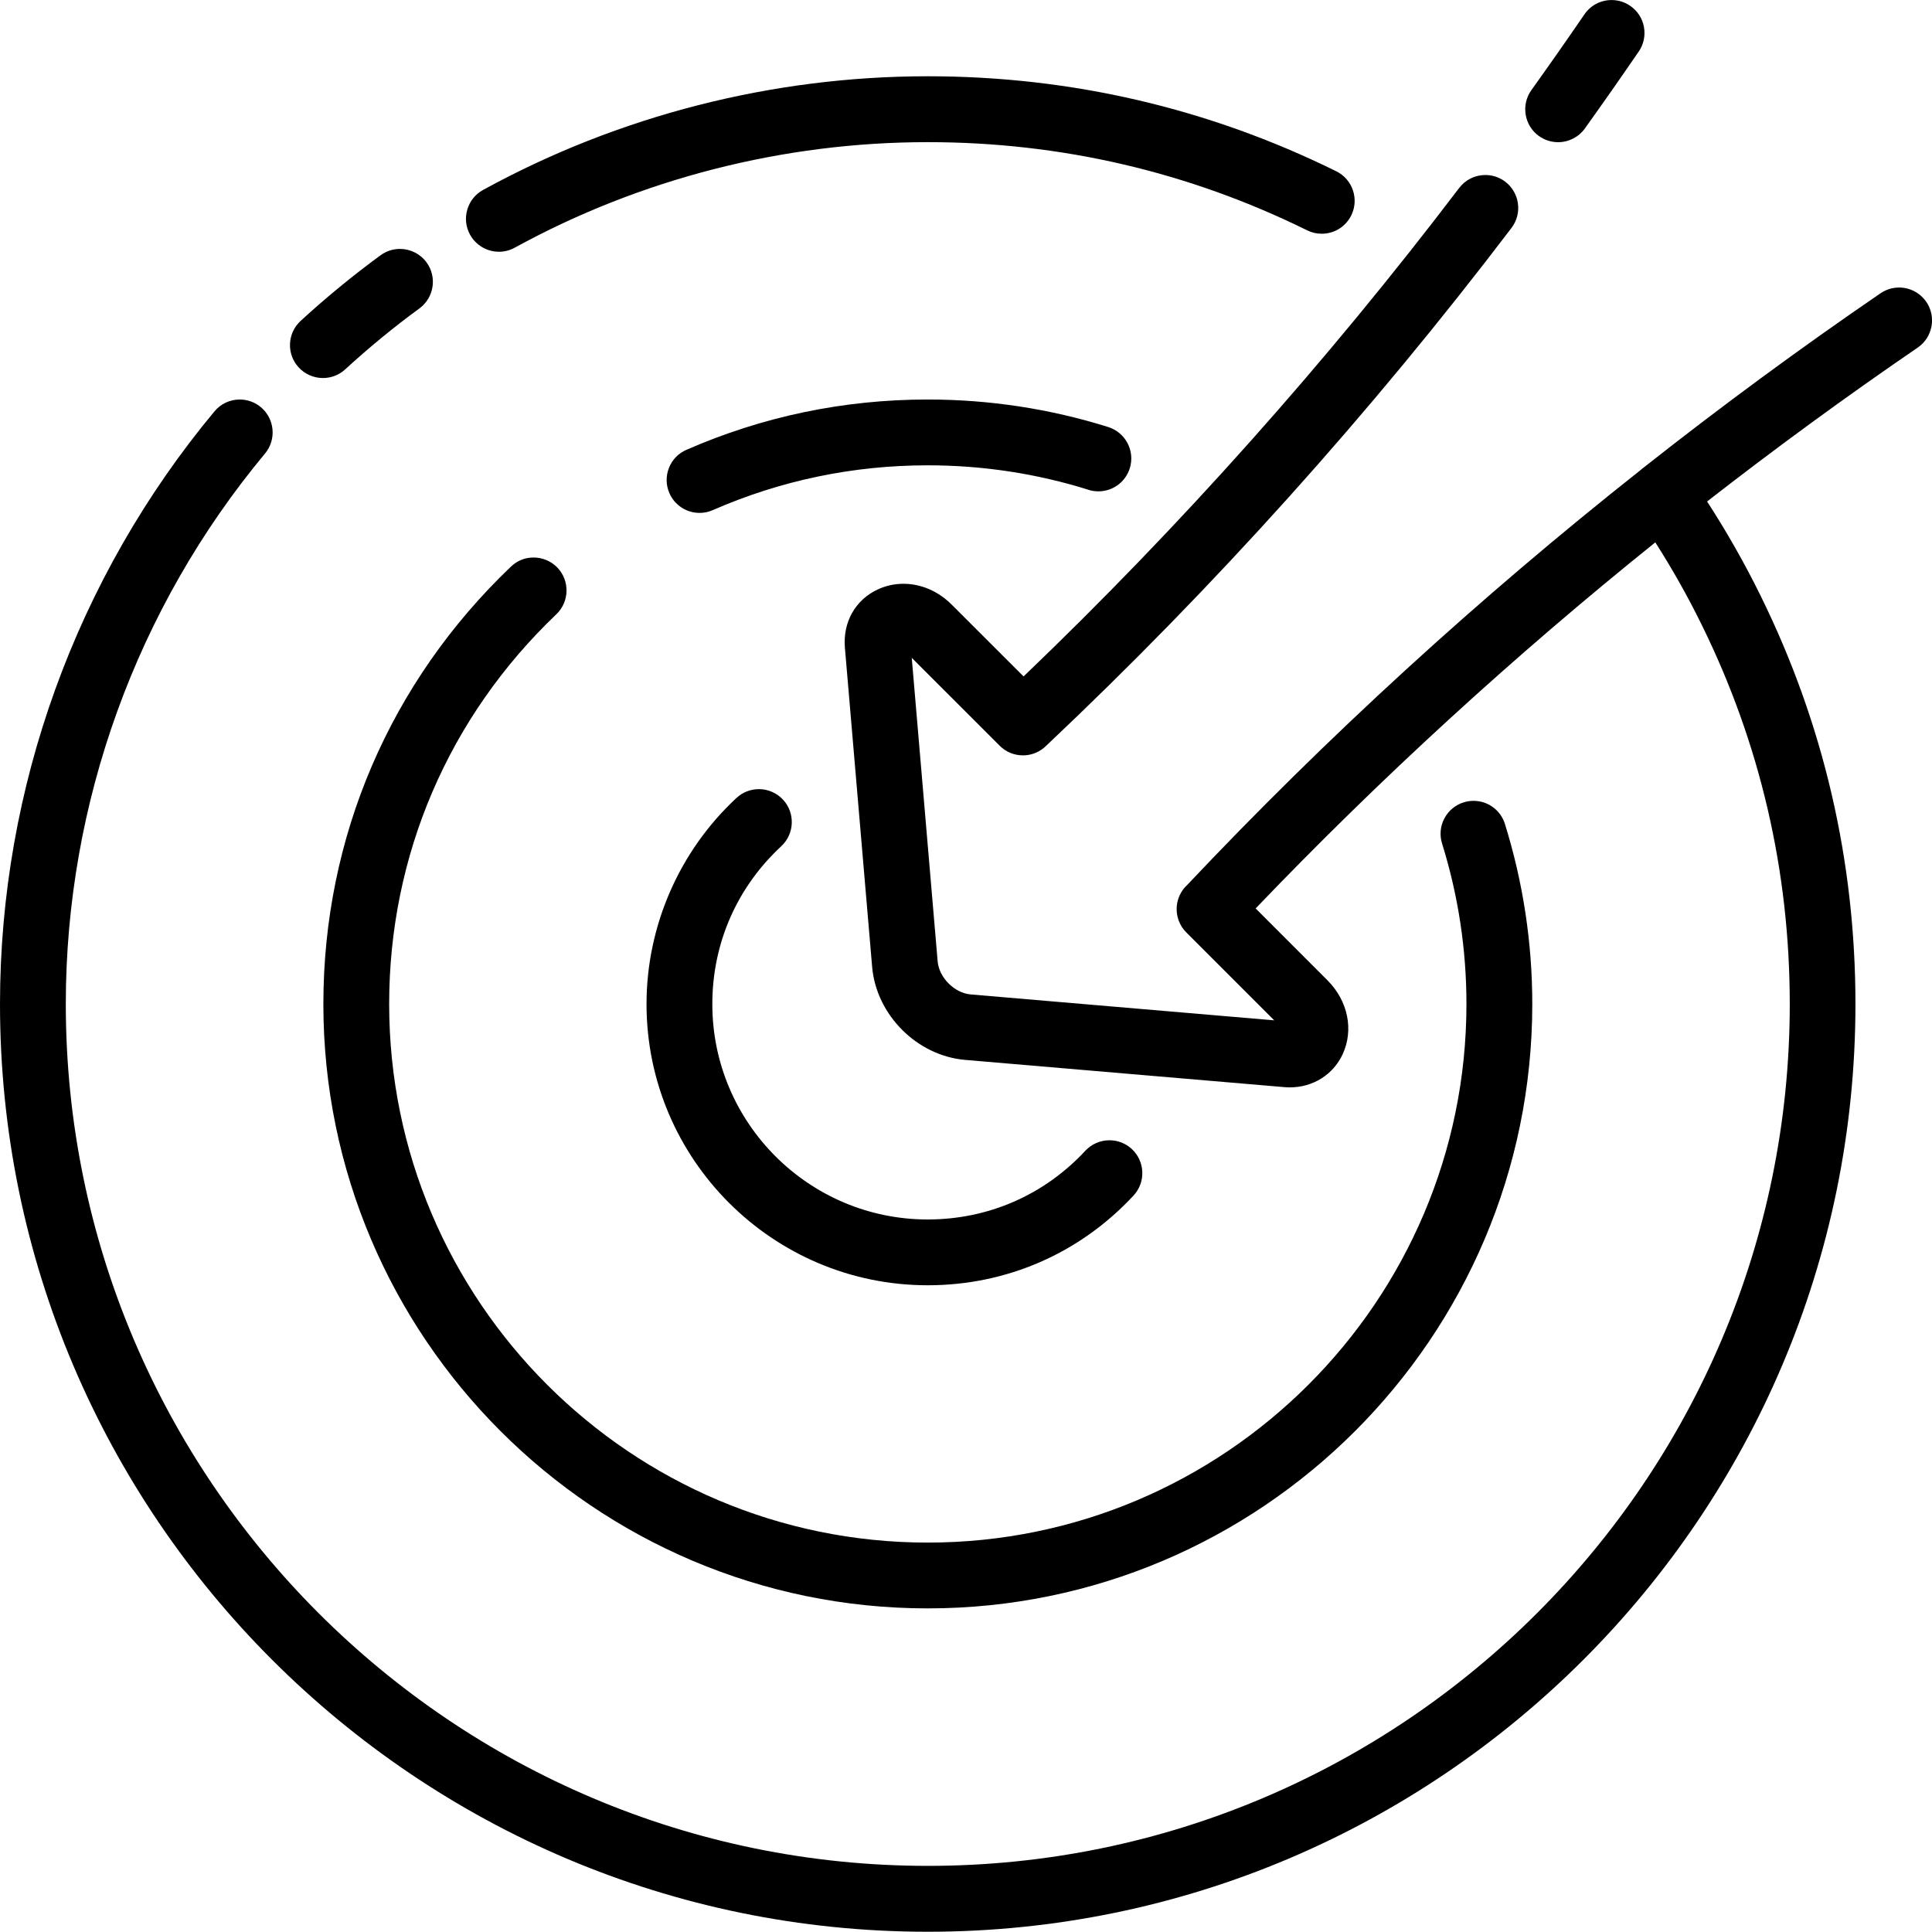 <?xml version="1.0" encoding="UTF-8"?>
<svg id="Layer_2" data-name="Layer 2" xmlns="http://www.w3.org/2000/svg" viewBox="0 0 466.86 466.8">
  <defs>
    <style>
      .cls-1 {
        fill: #000;
        stroke-width: 0px;
      }
    </style>
  </defs>
  <g id="_ëîé_1" data-name="‘ëîé_1">
    <g>
      <path class="cls-1" d="M120.55,60.84c1.33,0,2.65-.34,3.82-.98,30.44-16.69,64.95-25.51,99.81-25.51,32.17,0,63.02,7.17,91.69,21.31,1.1.55,2.29.82,3.52.82,3.05,0,5.78-1.7,7.14-4.44,1.94-3.93.31-8.71-3.62-10.65-30.88-15.23-64.09-22.96-98.73-22.96-37.52,0-74.68,9.5-107.45,27.47-1.86,1.02-3.22,2.71-3.81,4.75-.6,2.04-.36,4.19.66,6.05,1.4,2.55,4.07,4.13,6.97,4.13Z"/>
      <path class="cls-1" d="M78.04,91.35c2,0,3.91-.74,5.38-2.1,5.68-5.21,11.71-10.17,17.94-14.73,3.53-2.59,4.3-7.58,1.71-11.12-1.49-2.04-3.89-3.25-6.42-3.25-1.7,0-3.32.53-4.7,1.54-6.69,4.9-13.18,10.23-19.3,15.85-1.56,1.44-2.48,3.4-2.57,5.52-.09,2.12.65,4.15,2.09,5.72,1.5,1.63,3.64,2.57,5.86,2.57Z"/>
      <path class="cls-1" d="M263.04,118.37c.77.24,1.57.36,2.38.36,3.49,0,6.54-2.24,7.59-5.58,1.31-4.18-1.03-8.65-5.21-9.96-14.06-4.41-28.74-6.65-43.62-6.65-20.26,0-39.88,4.09-58.32,12.16-1.95.85-3.45,2.41-4.22,4.39-.77,1.98-.73,4.14.12,6.08,1.26,2.9,4.13,4.77,7.29,4.77,1.1,0,2.17-.22,3.18-.67,16.43-7.18,33.91-10.83,51.96-10.83,13.26,0,26.34,1.99,38.86,5.92Z"/>
      <path class="cls-1" d="M224.18,372.76c-71.76,0-130.14-58.38-130.14-130.14,0-35.89,14.35-69.34,40.4-94.19,3.17-3.02,3.29-8.07.27-11.25-1.5-1.56-3.59-2.46-5.75-2.46s-4,.78-5.49,2.2c-29.23,27.88-45.33,65.41-45.33,105.7,0,80.53,65.52,146.04,146.05,146.04s146.08-65.51,146.08-146.04c0-14.8-2.23-29.44-6.61-43.51-1.04-3.34-4.09-5.59-7.59-5.59-.8,0-1.6.12-2.37.36-2.03.63-3.69,2.02-4.68,3.9-.99,1.88-1.18,4.04-.55,6.06,3.91,12.54,5.89,25.58,5.89,38.78,0,71.76-58.4,130.14-130.17,130.14Z"/>
      <path class="cls-1" d="M188.79,204.48c3.21-2.98,3.41-8.02.43-11.24-1.5-1.62-3.63-2.55-5.83-2.55-2.01,0-3.93.75-5.41,2.12-13.82,12.81-21.75,30.96-21.75,49.82,0,37.46,30.48,67.95,67.94,67.95,19.09,0,36.75-7.7,49.74-21.68,1.45-1.56,2.2-3.58,2.12-5.71-.08-2.12-.98-4.09-2.53-5.53-1.47-1.37-3.4-2.12-5.41-2.12-2.21,0-4.33.93-5.83,2.54-9.95,10.71-23.47,16.6-38.09,16.6-28.7,0-52.04-23.35-52.04-52.04,0-14.65,5.92-28.2,16.66-38.15Z"/>
      <path class="cls-1" d="M465.47,72.94c-1.48-2.17-3.94-3.46-6.56-3.46-1.61,0-3.16.48-4.49,1.39-19.55,13.38-38.6,27.4-57.12,42.02-.02.01-.04.02-.06.04-.3.21-.57.44-.83.68-39.08,30.91-75.76,64.45-109.54,100.25-.61.56-1.12,1.21-1.51,1.91-1.75,3.1-1.22,7.02,1.3,9.54l21.25,21.25-73.34-6.26c-3.92-.33-7.66-4.07-7.99-7.99l-6.26-73.35,21.26,21.25c1.5,1.5,3.49,2.32,5.61,2.32,1.56,0,3.07-.45,4.39-1.32.48-.31.92-.68,1.33-1.1,40.53-38.23,78.33-80.3,112.35-125.05,2.65-3.49,1.97-8.49-1.52-11.15-1.4-1.06-3.06-1.62-4.81-1.62-2.51,0-4.82,1.15-6.33,3.14-31.98,42.06-67.38,81.76-105.26,118.03l-17.36-17.35c-3.25-3.25-7.39-5.04-11.67-5.04-2.17,0-4.26.46-6.21,1.37-5.42,2.52-8.46,7.92-7.93,14.1l6.58,77.1c.99,11.61,10.86,21.49,22.48,22.48l77.12,6.58c.45.04.9.06,1.34.06,5.57,0,10.46-3.06,12.75-7.99,2.74-5.9,1.3-12.92-3.67-17.89l-17.35-17.36c30.03-31.36,62.34-60.95,96.58-88.46,4.14,6.49,7.9,13.16,11.21,19.92,14.12,28.66,21.28,59.49,21.28,91.63,0,114.84-93.43,208.27-208.27,208.27S15.9,357.47,15.9,242.62c0-48.49,17.1-95.74,48.15-133.04,2.8-3.37,2.34-8.39-1.03-11.2-1.43-1.19-3.23-1.84-5.08-1.84-2.37,0-4.6,1.04-6.12,2.87C18.41,139.57,0,190.43,0,242.62c0,123.61,100.57,224.18,224.18,224.18s224.18-100.57,224.18-224.18c0-34.6-7.71-67.79-22.91-98.64-3.8-7.74-8.14-15.39-12.94-22.8,16.55-12.88,33.52-25.3,50.9-37.19,3.62-2.48,4.55-7.44,2.07-11.06Z"/>
      <path class="cls-1" d="M371.88,32.87c1.36.97,2.96,1.49,4.63,1.49,2.56,0,4.98-1.24,6.47-3.32,4.39-6.13,8.77-12.39,13.01-18.58,1.2-1.75,1.65-3.87,1.26-5.96-.39-2.09-1.57-3.9-3.33-5.1-1.33-.91-2.88-1.39-4.49-1.39-2.63,0-5.08,1.29-6.56,3.46-4.26,6.23-8.58,12.39-12.82,18.31-2.55,3.56-1.73,8.54,1.83,11.1Z"/>
    </g>
  </g>
</svg>